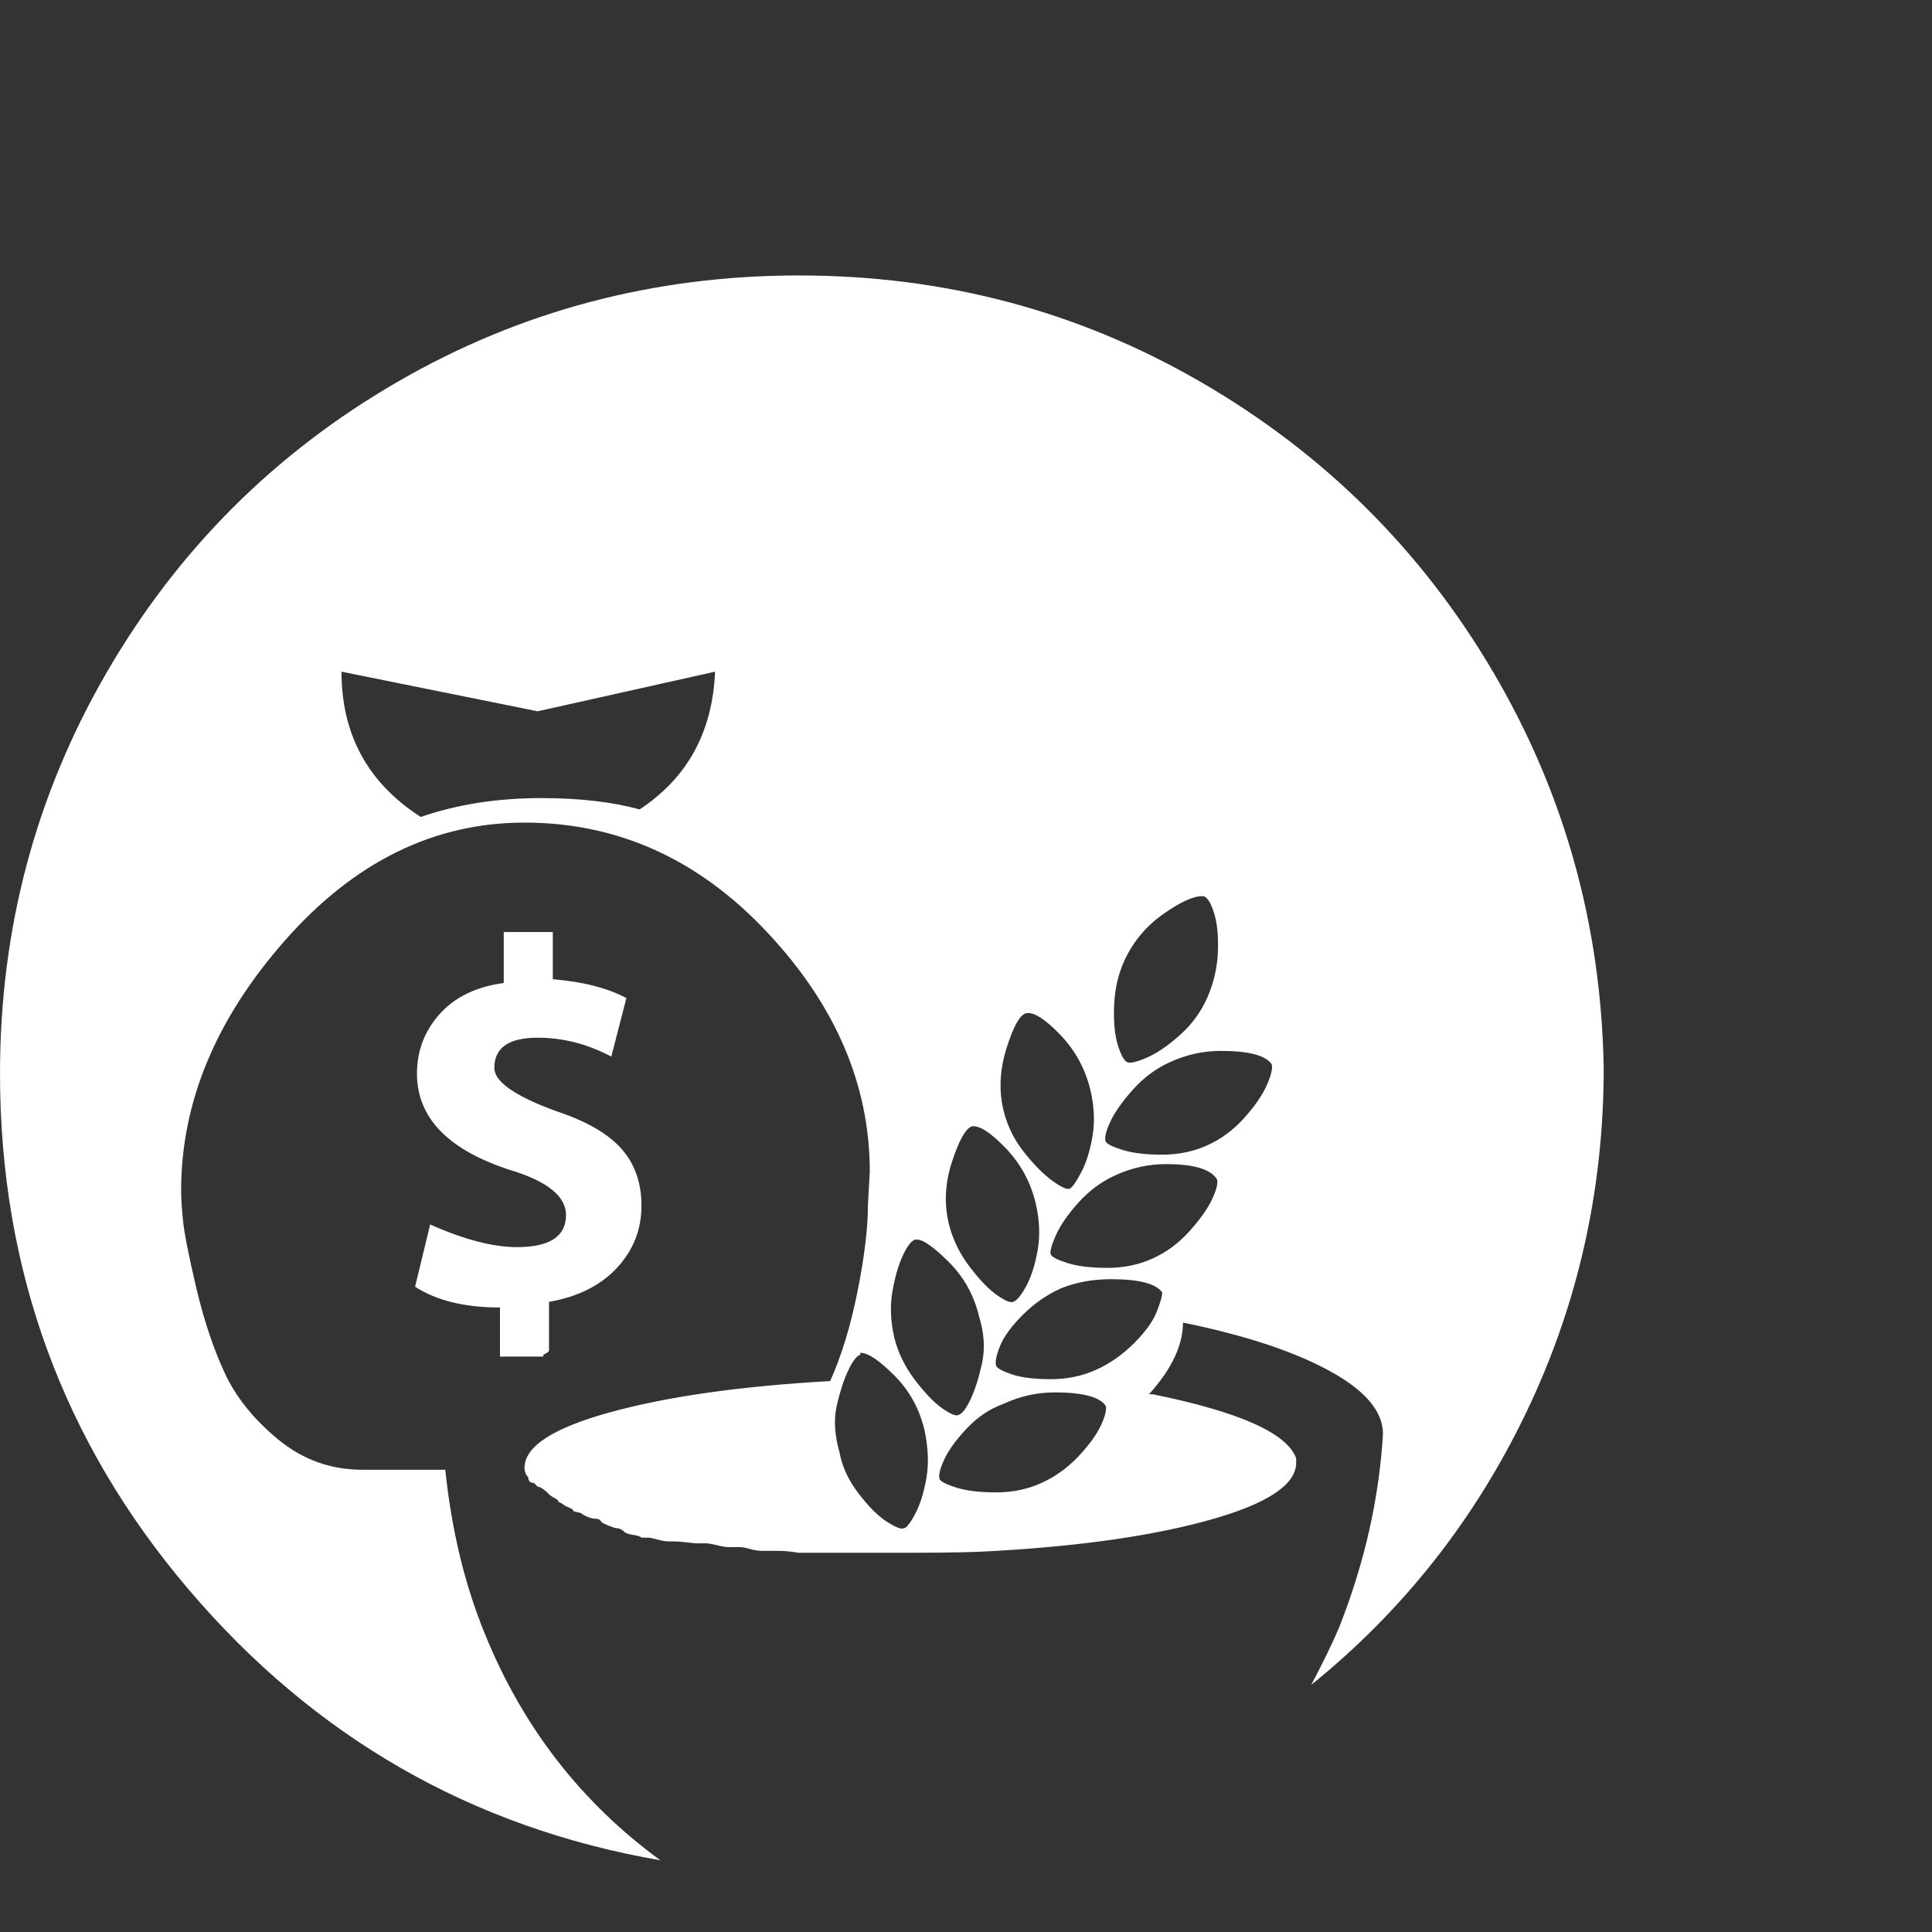 <?xml version="1.0" standalone="no"?>
<!DOCTYPE svg PUBLIC "-//W3C//DTD SVG 1.1//EN" "http://www.w3.org/Graphics/SVG/1.1/DTD/svg11.dtd" >
<svg xmlns="http://www.w3.org/2000/svg" xmlns:xlink="http://www.w3.org/1999/xlink" version="1.1" viewBox="0 -146 1024 1024">
  <rect x="0" y="-146" width="1024" height="1024" fill="#333333" stroke="none"/>
  <g transform="matrix(1 0 0 -1 0 878)">
   <path fill="#FFFFFF"
d="M423.5 878q115.5 0 213 -56.5t154.5 -153t59 -210.5q0 -97 -41 -182.5t-114 -144.5q10 19 15 31q20 51 23 102q0 18 -28.5 33.5t-77.5 25.5q0 -18 -18 -38h2q69 -14 76 -34v-3q-1 -17 -45.5 -29.5t-113.5 -16.5q-15 -1 -44 -1h-22h-9h-10h-10h-10q-5 1 -11 1h-8
q-3 0 -6.5 1t-5.5 1h-6q-2 0 -6 1t-6 1h-4q-2 0 -6 0.5t-6 0.5h-3q-3 0 -6.5 1t-4.5 1h-4q-1 1 -4.5 1.5t-4.5 1.5q-2 2 -4 2q-1 0 -3.5 1t-4.5 2q-1 2 -3 2t-4.5 1t-3.5 2l-4 1q0 1 -2.5 2t-3.5 2l-2 1q0 1 -2 2t-3 2l-1 1q-1 1 -2.5 2t-2.5 1l-2 2q-3 0 -3 3q-2 2 -2 5
q0 17 45.5 29.5t116.5 16.5q9 20 14.5 47.5t5.5 45.5l1 18q0 69 -54.5 127t-128.5 58q-72 0 -127 -62.5t-55 -132.5q0 -6 1 -16t7 -35.5t15 -45t28.5 -35.5t44.5 -16h44q5 -48 21 -87q30 -74 93 -120q-150 26 -250 143.5t-100 273.5q0 115 56.5 212.5t154 154t213 56.5z
M181 668q0 -50 42 -77q29 10 64 10q30 0 52 -6q38 25 40 73l-94 -21zM637 549q-7 0 -20.5 -9.5t-20.5 -24.5q-5 -11 -5.5 -24t2 -21t5 -9t10.5 2.5t17.5 12t14.5 20t5.5 24t-2 20.5t-5.5 9h-1zM267 530h26v-25q24 -2 39 -10l-8 -31q-19 10 -39 10q-23 0 -23 -16
q0 -11 33 -23q24 -8 34.5 -20t10.5 -30q0 -19 -13 -33t-36 -18v-26l-1 -1t-2 -1v-1h-23v26q-28 0 -45 11l8 33q27 -12 46 -12q26 0 26 17q0 15 -30 24q-49 16 -49 51q0 18 12 31.5t34 16.5v27zM544 487q-5 -1 -10.5 -18.5t-1.5 -33.5q3 -12 11 -22t15 -15t9 -4t6 8.5t6 19
t-1 24.5q-4 17 -16 29.5t-18 11.5zM647 467q-14 0 -27 -6q-11 -5 -19.5 -14.5t-12 -17t-2.5 -10.5q1 -2 9 -4.5t21 -2.5t24 5t19.5 14.5t12 17.5t2.5 11q-5 7 -27 7zM515 427q-5 -2 -10.5 -19t-1.5 -33q3 -12 11 -22.5t14.5 -15t8.5 -3.5q3 1 7 8.5t6 19t-1 24.5
q-4 17 -16 29.5t-18 11.5zM618 407q-14 0 -27 -6q-11 -5 -19.5 -14.5t-12 -17.5t-2.5 -10t9 -4.5t21 -2.5t24 5t19.5 14.5t12 17t2.5 10.5q-5 8 -27 8zM486 367h-1q-3 -1 -6.5 -8.5t-5.5 -19t1 -24.5q3 -12 11 -22.5t14.5 -15t8.5 -3.5q3 1 6.5 8.5t6 19t-1.5 24.5
q-4 17 -16 29t-17 12zM589 346q-15 0 -27 -5q-11 -5 -20 -14t-12 -16.5t-2 -10.5q1 -2 8.5 -4.5t20.5 -2.5t24 5t20 14t12 16.5t3 10.5q-5 7 -27 7zM456 307v-1q-3 -1 -6.5 -8.5t-6 -18.5t1.5 -25q2 -11 10 -21.5t15 -15t9 -3.5q2 0 6 7.5t6 19t-1 25.5q-4 17 -16 29t-18 12
zM559 286q-14 0 -27 -6q-11 -4 -19.5 -13t-12 -16.5t-2.5 -10.5q1 -2 9 -4.5t21 -2.5t24 5t19.5 14t12 16.5t2.5 10.5q-5 7 -27 7z" />
  </g>

</svg>
